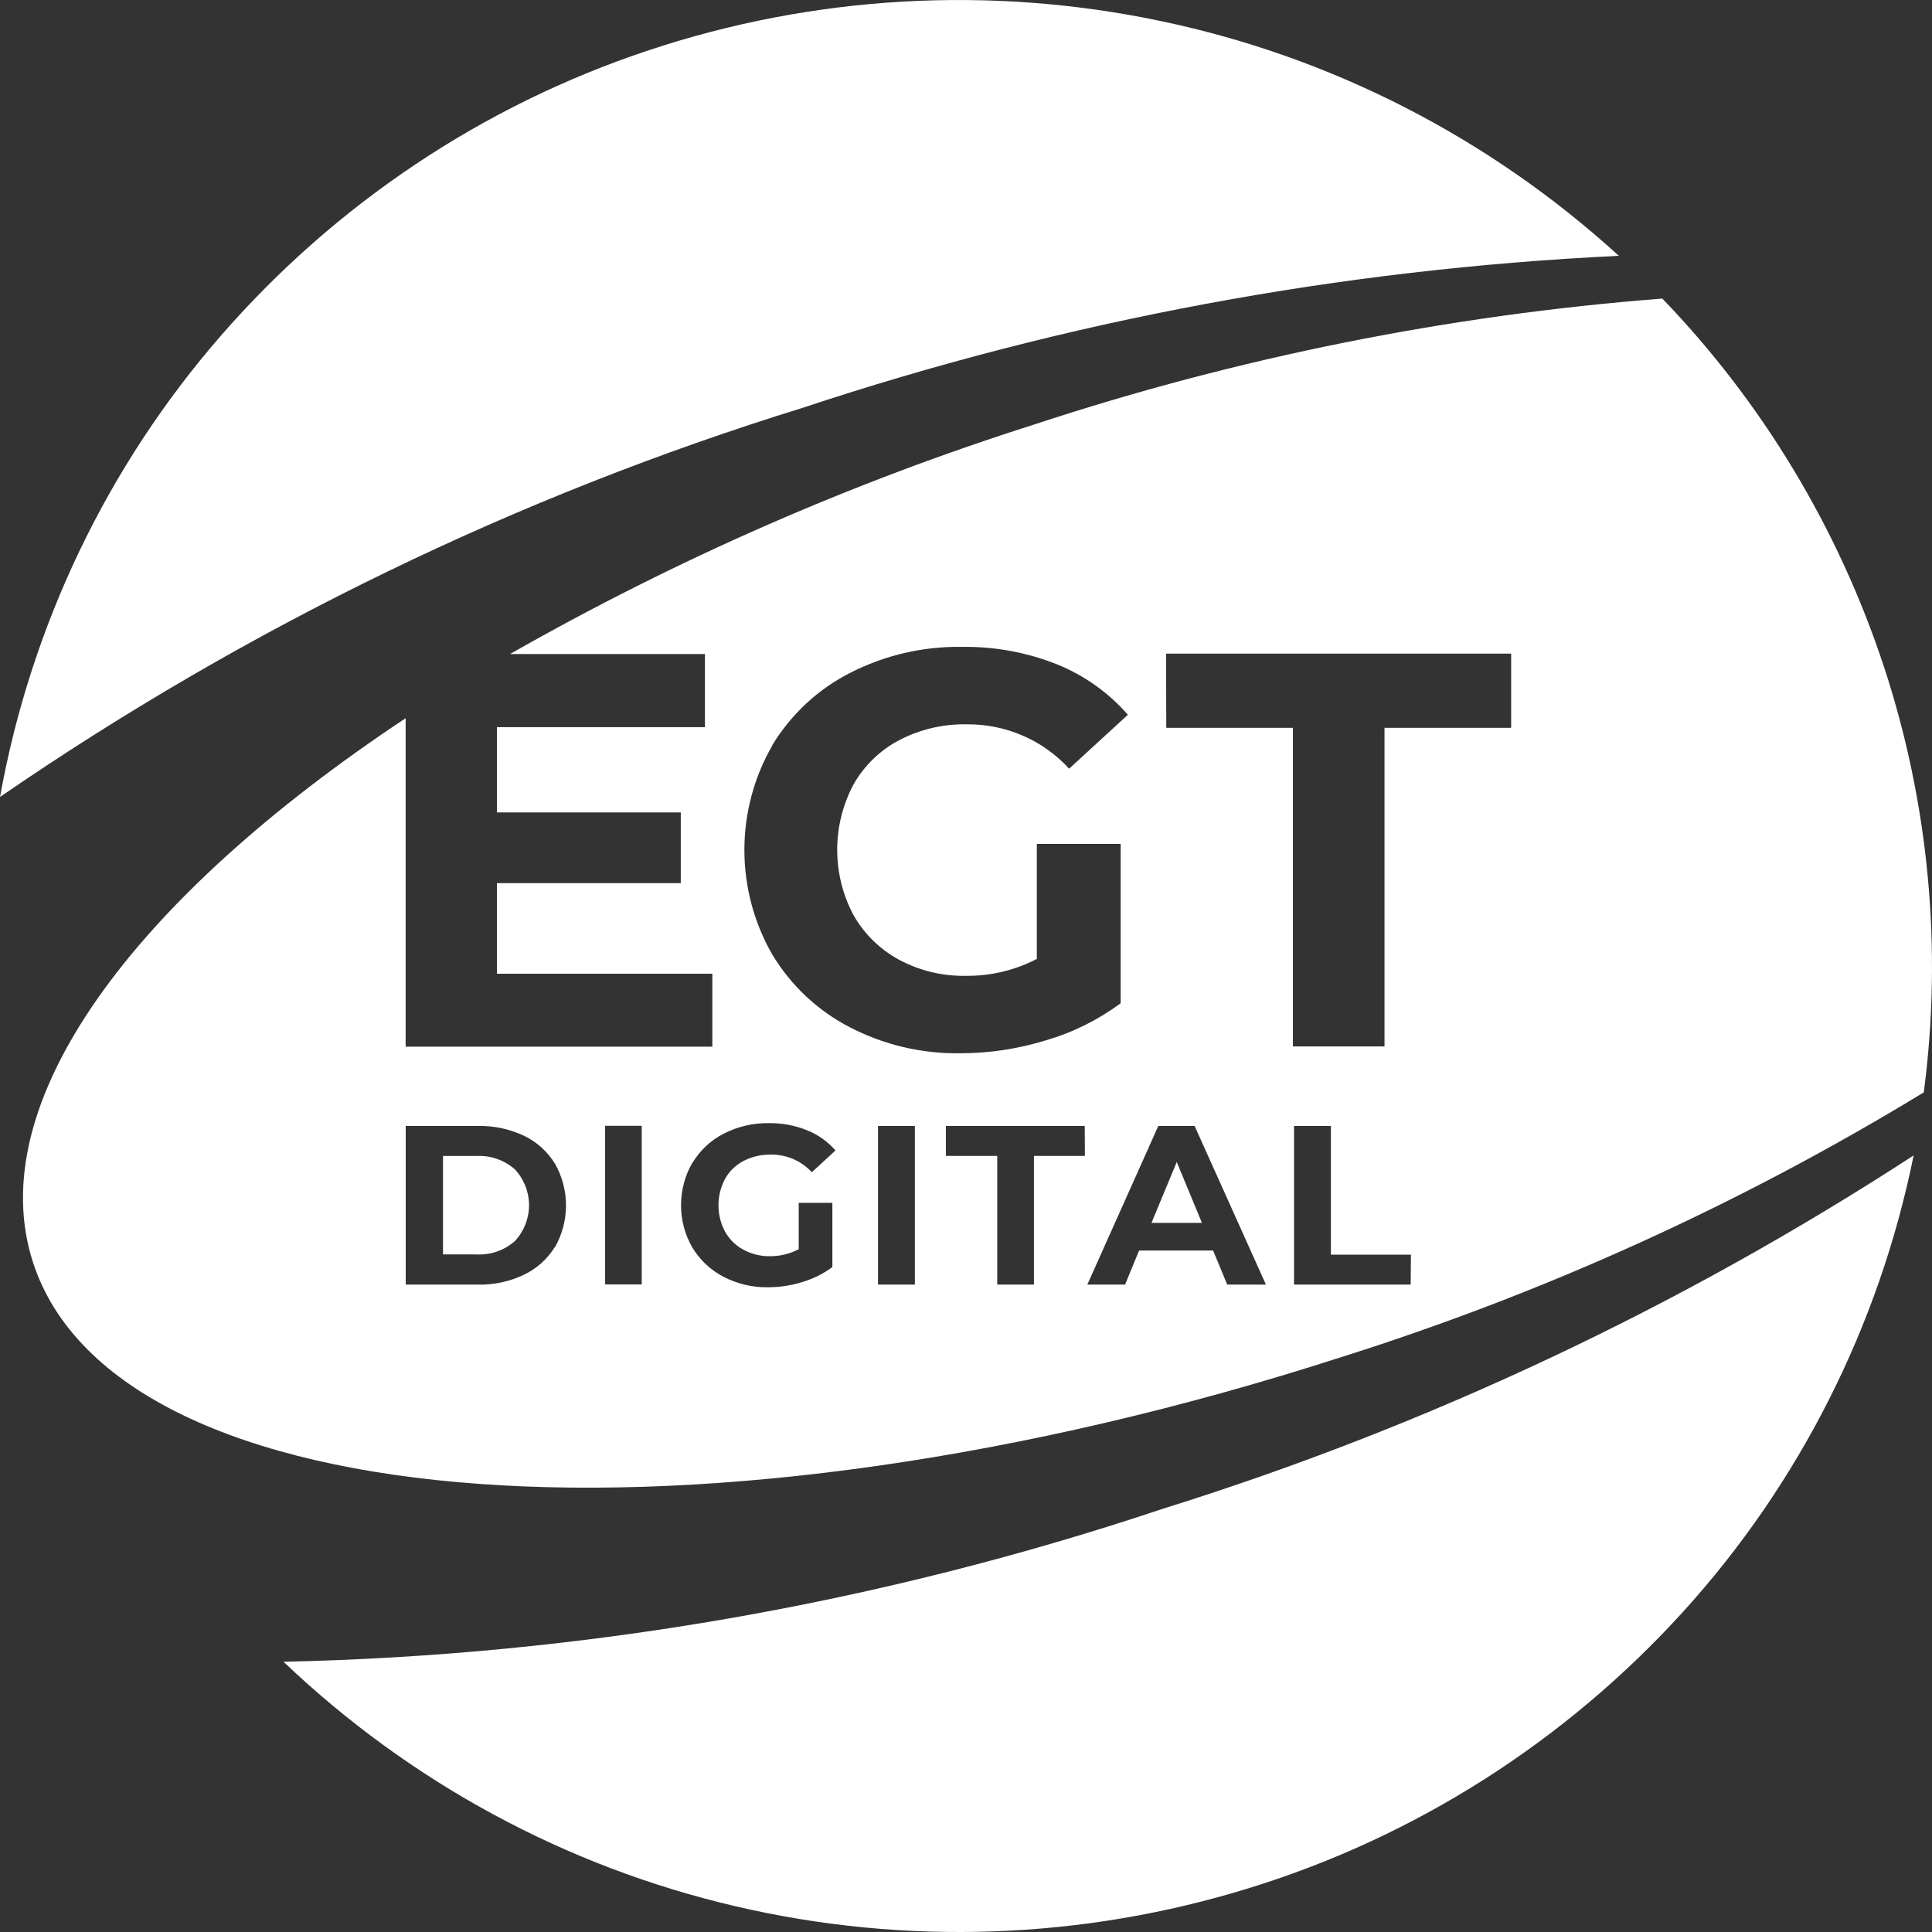 <svg width="24" height="24" viewBox="0 0 24 24" fill="none" xmlns="http://www.w3.org/2000/svg">
<rect x="0" y="0" width="24" height="24" fill="#333333" stroke="none"/>
<path d="M14.45 18.741C10.92 19.922 7.237 20.563 3.522 20.643C5.095 22.142 7.032 23.19 9.136 23.68C11.248 24.174 13.452 24.095 15.525 23.452C17.587 22.815 19.444 21.632 20.905 20.025C22.351 18.434 23.342 16.473 23.772 14.353C20.875 16.237 17.739 17.714 14.45 18.741Z" fill="white"/>
<path d="M14.618 14.435L14.304 15.191H14.931L14.618 14.435Z" fill="white"/>
<path d="M5.921 14.36H5.503V15.583H5.921C6.094 15.592 6.264 15.533 6.395 15.418C6.508 15.298 6.572 15.138 6.572 14.972C6.572 14.805 6.508 14.645 6.395 14.525C6.264 14.411 6.094 14.351 5.921 14.36Z" fill="white"/>
<path d="M9.968 5.067C13.25 3.977 16.661 3.342 20.11 3.178C18.505 1.714 16.545 0.708 14.431 0.264C12.309 -0.185 10.107 -0.059 8.048 0.628C6.001 1.309 4.17 2.532 2.744 4.17C1.333 5.791 0.384 7.772 0 9.9C3.066 7.792 6.426 6.163 9.968 5.067Z" fill="white"/>
<path d="M16.648 16.863C19.186 16.063 21.62 14.958 23.898 13.57C24.132 11.79 23.962 9.979 23.401 8.276C22.835 6.563 21.895 5.001 20.65 3.709C17.998 3.914 15.38 4.439 12.851 5.272C10.587 5.991 8.403 6.947 6.335 8.125H8.757V9.033H6.173V10.092H8.457V10.971H6.173V12.096H8.849V13.002H5.039V8.922C1.642 11.175 -0.235 13.711 0.412 15.688C1.46 18.89 8.729 19.416 16.648 16.863ZM11.365 15.958H10.907V13.987H11.365V15.958ZM13.477 14.359H12.844V15.958H12.388V14.359H11.75V13.987H13.475L13.477 14.359ZM17.524 15.958H16.075V13.987H16.533V15.586H17.527L17.524 15.958ZM14.485 8.12H18.772V9.041H17.199V12.999H16.061V9.041H14.488L14.485 8.12ZM14.84 13.987L15.726 15.958H15.245L15.07 15.535H14.15L13.976 15.958H13.507L14.389 13.987H14.84ZM9.592 9.259C9.826 8.874 10.16 8.563 10.558 8.36C10.99 8.139 11.469 8.027 11.952 8.036C12.354 8.03 12.752 8.103 13.126 8.251C13.466 8.387 13.769 8.602 14.011 8.879L13.281 9.549C13.119 9.372 12.923 9.232 12.704 9.138C12.485 9.043 12.248 8.995 12.009 8.998C11.719 8.992 11.432 9.059 11.173 9.193C10.935 9.317 10.737 9.509 10.603 9.744C10.47 9.994 10.4 10.273 10.4 10.556C10.4 10.84 10.47 11.12 10.603 11.369C10.737 11.604 10.934 11.796 11.17 11.923C11.424 12.059 11.708 12.127 11.995 12.122C12.303 12.126 12.607 12.054 12.88 11.912V10.483H13.921V12.463C13.64 12.67 13.327 12.826 12.994 12.923C12.65 13.029 12.292 13.084 11.932 13.084C11.454 13.092 10.981 12.981 10.555 12.76C10.159 12.555 9.827 12.244 9.595 11.86C9.367 11.465 9.247 11.016 9.247 10.559C9.247 10.102 9.367 9.653 9.595 9.259H9.592ZM8.601 14.447C8.695 14.291 8.829 14.165 8.99 14.083C9.163 13.994 9.356 13.949 9.55 13.952C9.711 13.95 9.872 13.979 10.022 14.039C10.159 14.093 10.281 14.18 10.379 14.291L10.085 14.562C10.019 14.491 9.94 14.435 9.852 14.397C9.764 14.36 9.668 14.341 9.572 14.343C9.456 14.341 9.34 14.368 9.236 14.422C9.14 14.472 9.06 14.549 9.007 14.644C8.953 14.745 8.925 14.858 8.925 14.972C8.925 15.087 8.953 15.2 9.007 15.3C9.06 15.395 9.139 15.473 9.234 15.524C9.336 15.579 9.45 15.607 9.565 15.605C9.689 15.606 9.812 15.576 9.922 15.518V14.942H10.34V15.74C10.227 15.824 10.101 15.886 9.967 15.926C9.829 15.969 9.685 15.991 9.54 15.991C9.348 15.994 9.158 15.949 8.986 15.86C8.827 15.777 8.693 15.651 8.6 15.496C8.508 15.337 8.46 15.156 8.46 14.971C8.46 14.787 8.508 14.605 8.6 14.446L8.601 14.447ZM7.517 13.985H7.972V15.956H7.517V13.985ZM6.893 15.49C6.8 15.64 6.667 15.76 6.509 15.835C6.331 15.92 6.136 15.962 5.939 15.958H5.04V13.987H5.94C6.136 13.983 6.331 14.025 6.51 14.109C6.668 14.185 6.801 14.305 6.894 14.455C6.984 14.613 7.031 14.792 7.031 14.974C7.031 15.156 6.984 15.335 6.894 15.493L6.893 15.49Z" fill="white"/>
</svg>
